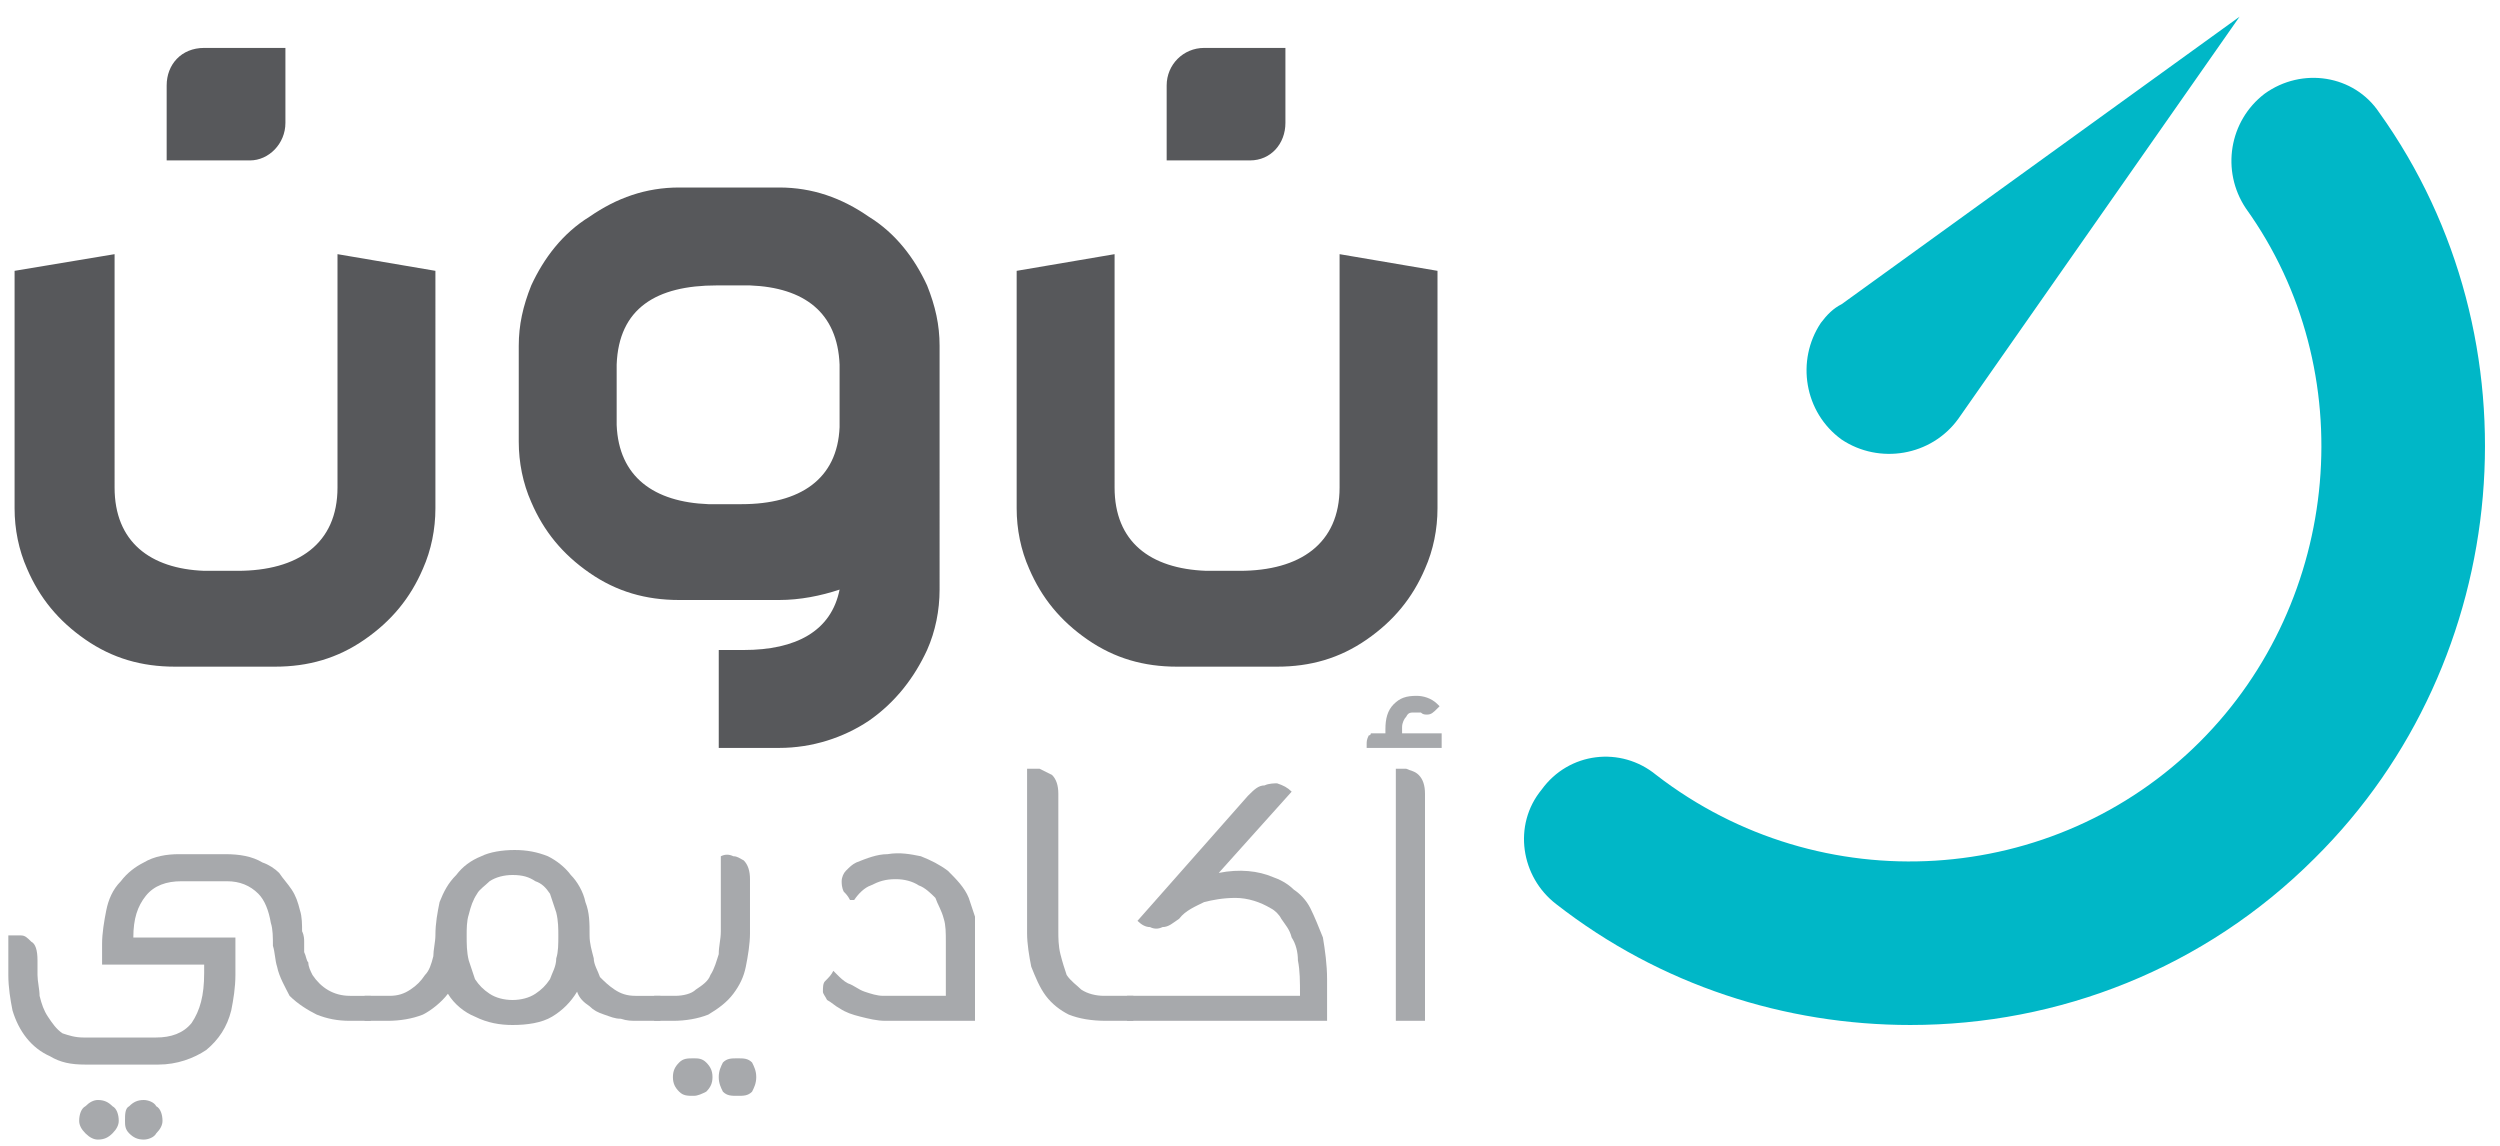 <svg width="120" height="55" viewBox="0 0 120 55" xmlns="http://www.w3.org/2000/svg"><g fill="none" fill-rule="evenodd"><path d="M114.2 5.4c-1.2-1.8-3.7-2.2-5.5-.9-1.7 1.3-2.1 3.7-.9 5.5 5.6 7.8 4.6 18.8-2.2 25.6-7 7-18.2 7.7-26.1 1.6-1.7-1.4-4.2-1.1-5.5.7-1.4 1.7-1 4.2.7 5.5 5 3.9 11 5.8 17 5.8 7.1 0 14.1-2.7 19.4-8 9.6-9.5 10.9-24.9 3.1-35.8zM88.4 21.1c1.8 1.2 4.3.8 5.6-1L107.5.8 88.4 14.6c-.4.2-.7.5-1 .9-1.2 1.8-.8 4.3 1 5.6z" fill="#00B7C7"/><path d="M2.4 50.7c-.9-.4-1.5-1.2-1.8-2.2-.1-.5-.2-1.1-.2-1.7v-1.9H1c.2 0 .3.1.5.3.2.1.3.4.3.9v.7c0 .3.1.7.1 1 .1.4.2.7.4 1 .2.3.4.6.7.8.3.1.6.2 1 .2h3.5c.7 0 1.3-.2 1.7-.7.4-.6.6-1.3.6-2.4v-.4H4.9v-1c0-.5.1-1.1.2-1.6s.3-1 .7-1.4c.3-.4.7-.7 1.1-.9.5-.3 1.1-.4 1.7-.4h2.2c.7 0 1.3.1 1.8.4.3.1.6.3.8.5.2.3.4.5.6.8.2.3.3.6.4 1 .1.3.1.7.1 1 .1.2.1.4.1.5v.5c.1.2.1.4.2.5 0 .2.1.4.2.6.4.6 1 1 1.8 1h1V49h-1c-.6 0-1.1-.1-1.6-.3-.4-.2-.9-.5-1.3-.9-.2-.4-.5-.9-.6-1.4-.1-.3-.1-.7-.2-1 0-.4 0-.8-.1-1.1-.1-.6-.3-1.1-.6-1.4-.4-.4-.9-.6-1.5-.6H8.7c-.7 0-1.3.2-1.7.7-.4.5-.6 1.1-.6 2h4.9v1.8c0 .6-.1 1.2-.2 1.7-.2.8-.6 1.4-1.2 1.9-.6.4-1.4.7-2.3.7H4.1c-.7 0-1.2-.1-1.7-.4zm1.4 3.1c0-.3.1-.6.3-.7.2-.2.4-.3.6-.3.3 0 .5.1.7.3.2.1.3.4.3.7 0 .2-.1.4-.3.6-.2.2-.4.3-.7.3-.2 0-.4-.1-.6-.3-.2-.2-.3-.4-.3-.6zm2.2 0c0-.3 0-.6.2-.7.2-.2.4-.3.7-.3.2 0 .5.1.6.3.2.1.3.4.3.7 0 .2-.1.4-.3.6-.1.2-.4.3-.6.3-.3 0-.5-.1-.7-.3-.2-.2-.2-.4-.2-.6z" fill="#A7A9AC"/><path d="M27.7 47.6c-.3.5-.7.9-1.2 1.2-.5.3-1.2.4-1.9.4-.6 0-1.2-.1-1.8-.4-.5-.2-1-.6-1.3-1.1-.3.4-.8.8-1.2 1-.5.2-1.1.3-1.7.3h-1.1v-1.2h1.2c.4 0 .7-.1 1-.3.3-.2.5-.4.7-.7.2-.2.3-.5.4-.9 0-.3.1-.7.1-1 0-.6.1-1.1.2-1.6.2-.5.4-.9.8-1.3.3-.4.7-.7 1.2-.9.4-.2 1-.3 1.6-.3.6 0 1.1.1 1.6.3.4.2.8.5 1.1.9.3.3.6.8.7 1.3.2.5.2 1 .2 1.6 0 .4.1.7.2 1.1 0 .3.2.6.3.9.2.2.4.4.7.6.3.2.6.3 1 .3h1.2V49h-1.1c-.3 0-.5 0-.8-.1-.3 0-.5-.1-.8-.2-.3-.1-.5-.2-.7-.4-.3-.2-.5-.4-.6-.7zM24.6 42c-.4 0-.8.1-1.1.3-.2.2-.5.4-.6.6-.2.3-.3.6-.4 1-.1.3-.1.7-.1 1 0 .4 0 .8.1 1.2l.3.9c.2.3.4.5.7.7.3.2.7.3 1.1.3.4 0 .8-.1 1.1-.3.3-.2.5-.4.7-.7.1-.3.3-.6.3-1 .1-.3.1-.7.1-1.1 0-.3 0-.7-.1-1.1l-.3-.9c-.2-.3-.4-.5-.7-.6-.3-.2-.6-.3-1.1-.3z" fill="#A7A9AC"/><path d="M34 48.7c-.5.2-1.1.3-1.7.3h-.9v-1.2h1c.4 0 .8-.1 1-.3.3-.2.6-.4.7-.7.2-.3.3-.7.4-1 0-.4.1-.7.1-1.1v-3.6c.2-.1.4-.1.6 0 .2 0 .3.1.5.2.2.2.3.5.3.9v2.6c0 .5-.1 1.1-.2 1.6s-.3.9-.6 1.3-.7.7-1.2 1zm-1.7 3c0-.3.1-.5.3-.7.2-.2.4-.2.7-.2.2 0 .4 0 .6.2.2.2.3.4.3.7 0 .3-.1.5-.3.7-.2.1-.4.2-.6.2-.3 0-.5 0-.7-.2-.2-.2-.3-.4-.3-.7zm2.2 0c0-.3.1-.5.2-.7.2-.2.4-.2.7-.2.3 0 .5 0 .7.2.1.2.2.4.2.7 0 .3-.1.5-.2.7-.2.2-.4.2-.7.2-.3 0-.5 0-.7-.2-.1-.2-.2-.4-.2-.7zM42.5 49c-.4 0-.8-.1-1.2-.2-.4-.1-.7-.2-1-.4-.2-.1-.4-.3-.6-.4-.1-.2-.2-.3-.2-.4 0-.2 0-.4.1-.5.2-.2.3-.3.4-.5l.2.2c.1.1.3.3.5.4.3.1.5.3.8.4.3.1.6.2.9.2h3v-2.6c0-.4 0-.8-.1-1.1-.1-.4-.3-.7-.4-1-.2-.2-.5-.5-.8-.6-.3-.2-.7-.3-1.1-.3-.5 0-.8.1-1.2.3-.3.1-.6.4-.8.7h-.2c-.1-.2-.2-.3-.3-.4-.1-.2-.1-.4-.1-.5 0-.2.1-.4.2-.5.2-.2.3-.3.5-.4.5-.2 1-.4 1.5-.4.6-.1 1.1 0 1.6.1.5.2.9.4 1.3.7.4.4.8.8 1 1.3l.3.9v5h-4.3zM51.3 48.7c-.4-.2-.8-.5-1.1-.9-.3-.4-.5-.9-.7-1.4-.1-.5-.2-1.1-.2-1.6v-7.9h.6l.6.3c.2.2.3.5.3.9v6.6c0 .3 0 .7.1 1.1.1.4.2.7.3 1 .2.3.5.5.7.7.3.2.7.3 1.1.3h1.4V49h-1.3c-.7 0-1.3-.1-1.8-.3z" fill="#A7A9AC"/><path d="M54.1 47.8h8.3c0-.7 0-1.2-.1-1.7 0-.4-.1-.8-.3-1.1-.1-.4-.3-.6-.5-.9-.1-.2-.3-.4-.5-.5-.5-.3-1.1-.5-1.7-.5-.6 0-1.1.1-1.5.2-.4.2-.9.4-1.2.8-.3.2-.5.4-.8.4-.2.1-.4.1-.6 0-.2 0-.4-.1-.6-.3l5.3-6c.3-.3.5-.5.8-.5.2-.1.5-.1.6-.1.3.1.5.2.7.4l-3.5 3.9c1-.2 1.9-.1 2.6.2.3.1.7.3 1 .6.3.2.6.5.8.9.2.4.4.9.6 1.4.1.6.2 1.3.2 2v2h-9.6v-1.2zM65.6 35.7c0-.1 0-.2.1-.4 0 0 .1 0 .1-.1h.7V35c0-.5.1-.9.4-1.2.3-.3.6-.4 1.1-.4.3 0 .7.1 1 .4l.1.1-.1.1c-.2.2-.3.3-.5.3-.1 0-.2 0-.3-.1H67.9c-.2 0-.3 0-.4.2-.1.1-.2.3-.2.5v.3h1.9v.7h-3.6v-.2zm2.5 1.5c.2.2.3.5.3.9V49H67V36.9h.5c.2.1.4.1.6.3z" fill="#A7A9AC"/><path d="M61.7 5.9V2.3h-3.9c-1 0-1.8.8-1.8 1.8v3.6h4c1 0 1.7-.8 1.7-1.8zm-48 0V2.3H9.8C8.7 2.3 8 3.1 8 4.1v3.6h4c.9 0 1.7-.8 1.7-1.8zm31.4 10.7c0-1-.2-1.9-.6-2.9-.6-1.3-1.5-2.5-2.8-3.3C40.4 9.5 39 9 37.4 9h-4.8c-1.6 0-3 .5-4.3 1.4-1.3.8-2.2 2-2.8 3.3-.4 1-.6 1.9-.6 2.9v4.6c0 1 .2 2 .6 2.9.6 1.4 1.5 2.5 2.8 3.4 1.3.9 2.7 1.3 4.3 1.3h4.8c1 0 2-.2 2.9-.5-.4 2-2.1 2.9-4.6 2.9h-1.2v4.7h2.9c1.6 0 3.1-.5 4.3-1.3 1.3-.9 2.2-2.1 2.8-3.4.4-.9.6-1.9.6-2.9V16.6zm-4.8 3.9c-.1 2.5-1.9 3.7-4.7 3.7H34c-2.6-.1-4.3-1.3-4.4-3.8v-2.9c.1-2.7 1.9-3.8 4.8-3.8H36c2.6.1 4.2 1.3 4.3 3.8v3zm24-8.3v11.2c0 2.7-1.9 4-4.8 4h-1.6c-2.7-.1-4.4-1.4-4.4-4V12.2l-4.7.8v11.4c0 1 .2 2 .6 2.9.6 1.4 1.5 2.5 2.8 3.4 1.3.9 2.7 1.3 4.3 1.3h4.8c1.6 0 3-.4 4.3-1.3 1.3-.9 2.2-2 2.8-3.4.4-.9.6-1.9.6-2.9V13l-4.7-.8zM16.2 23.4c0 2.7-1.9 4-4.8 4H9.8c-2.6-.1-4.3-1.4-4.3-4V12.2L.7 13v11.4c0 1 .2 2 .6 2.9.6 1.4 1.5 2.5 2.8 3.4 1.3.9 2.7 1.3 4.3 1.3h4.8c1.6 0 3-.4 4.3-1.3 1.3-.9 2.2-2 2.8-3.4.4-.9.6-1.9.6-2.9V13l-4.7-.8v11.2z" fill="#57585B"/></g></svg>
